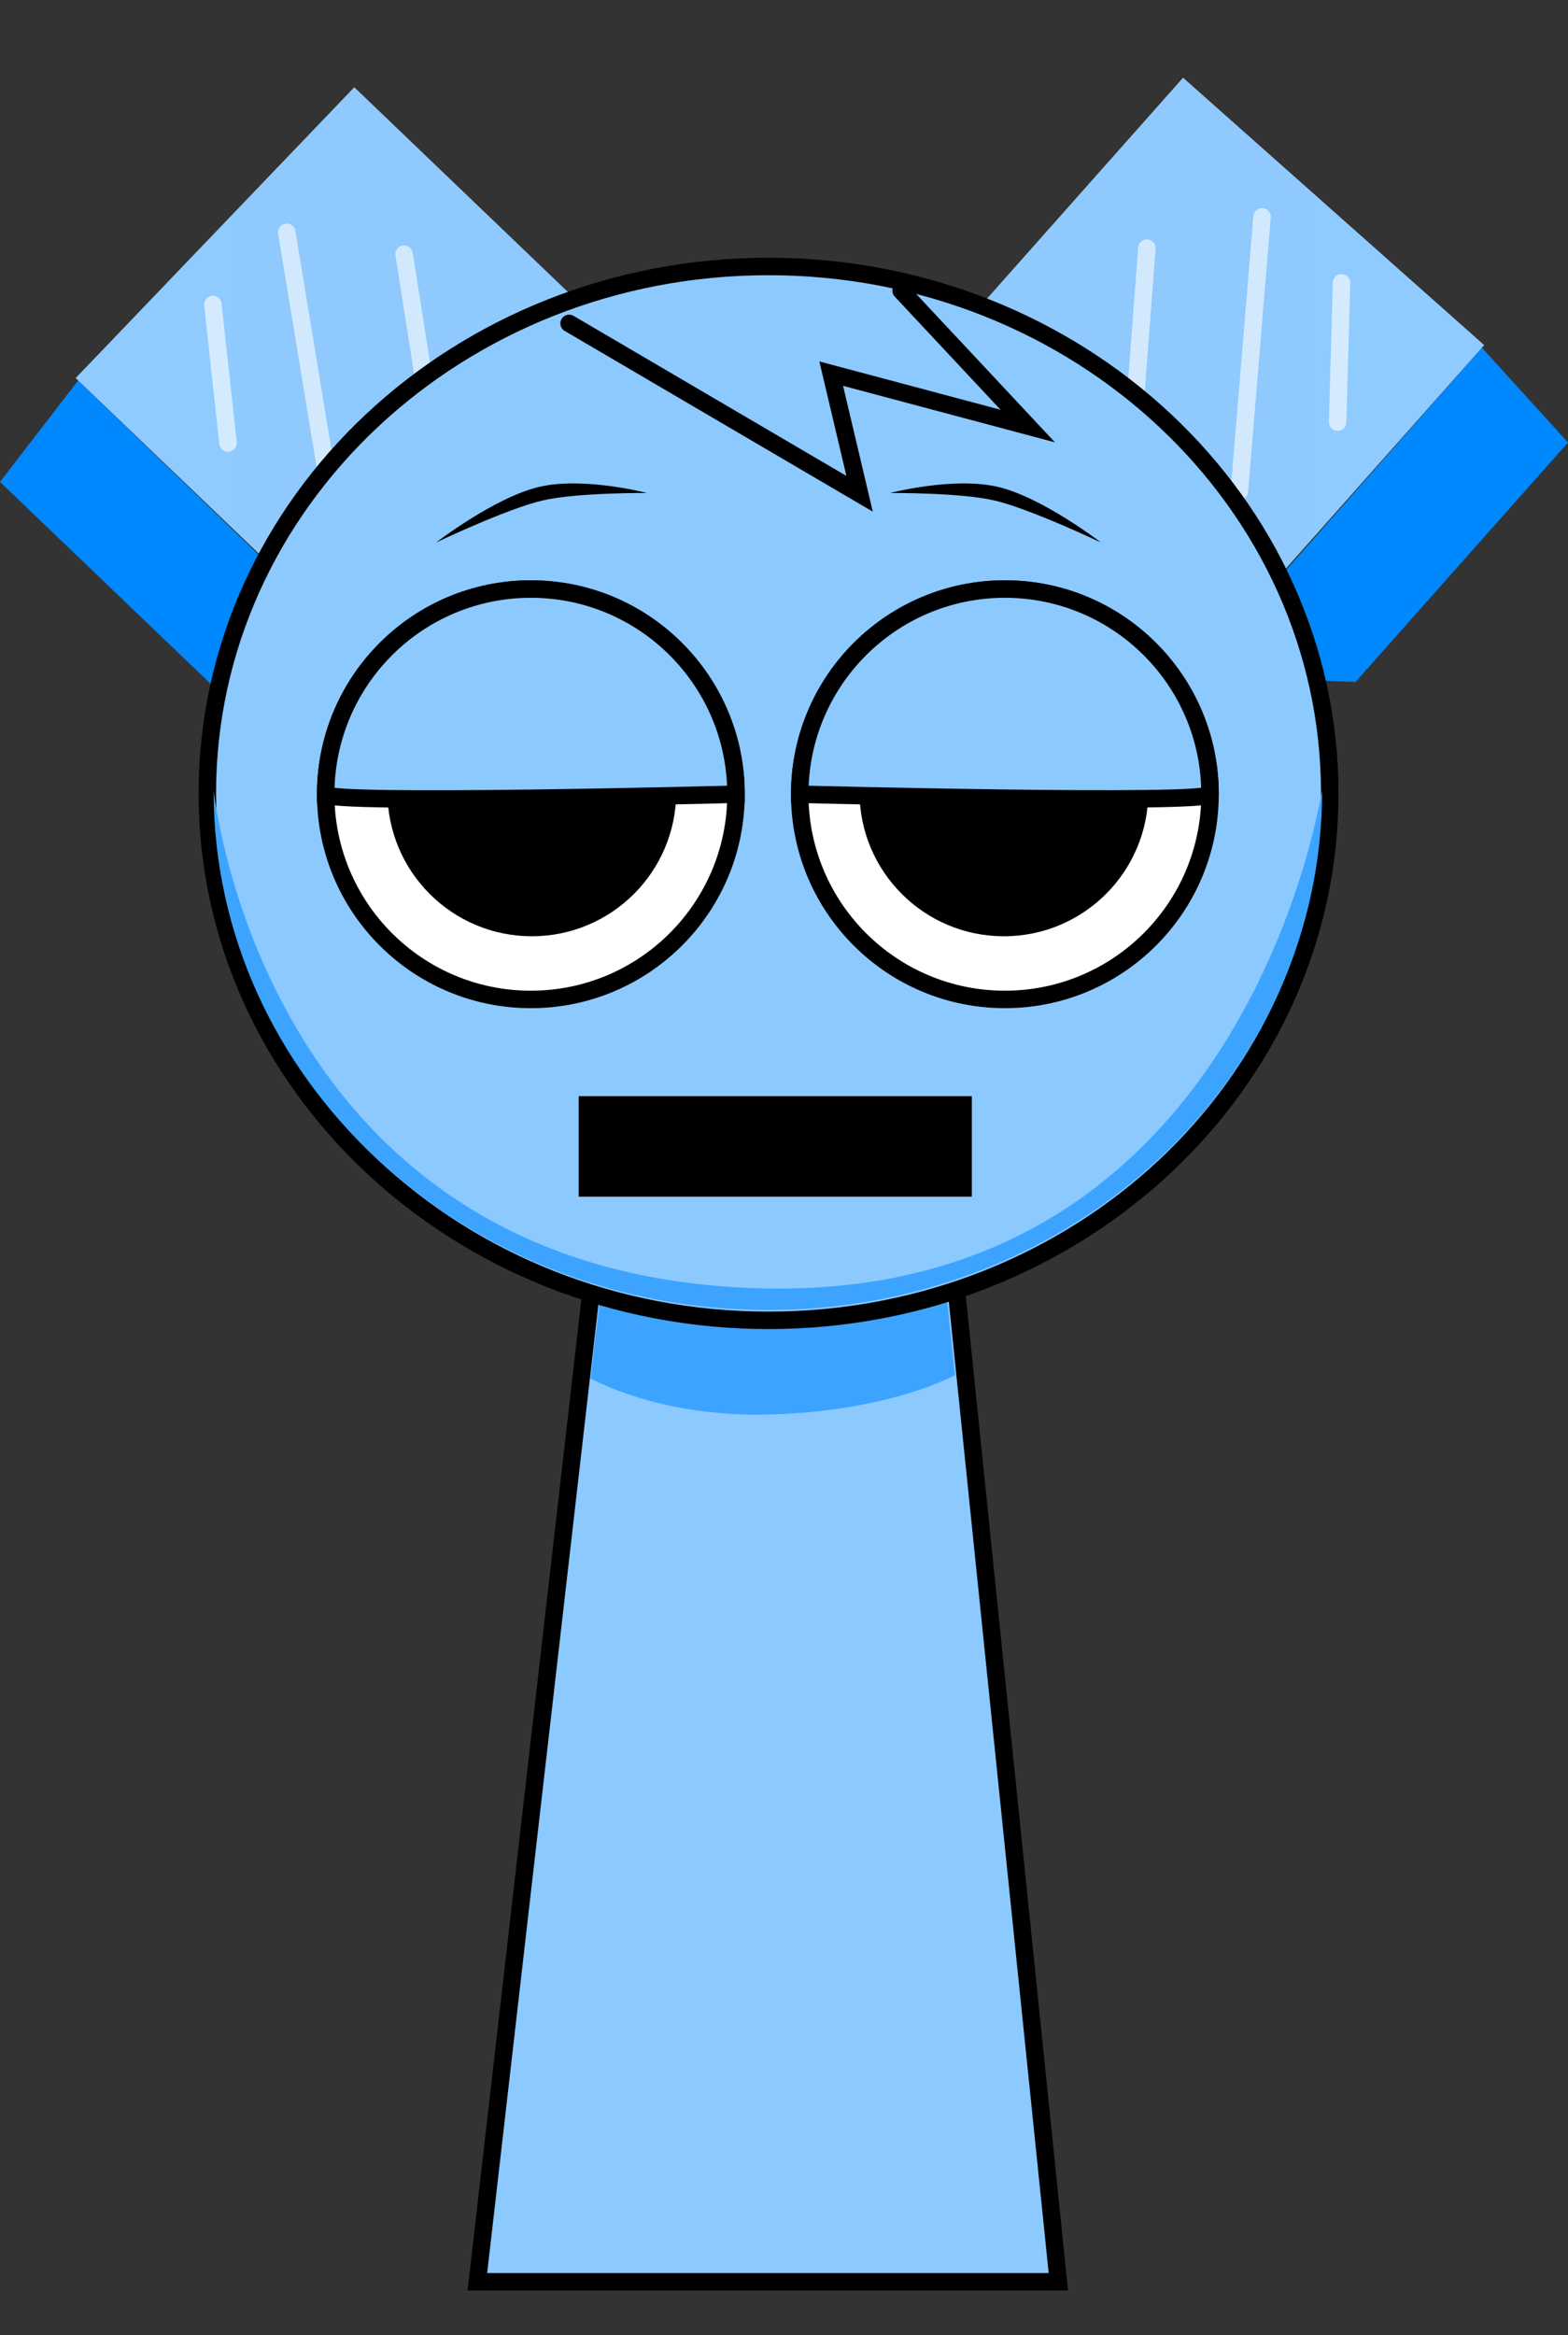 <svg version="1.1" xmlns="http://www.w3.org/2000/svg" xmlns:xlink="http://www.w3.org/1999/xlink" width="179.474" height="267.225" viewBox="0,0,179.474,267.225"><rect x="0" y="0" width="179.474" height="267.225" fill="#333333" stroke="none"/><g transform="translate(-152.11,-46.388)"><g data-paper-data="{&quot;isPaintingLayer&quot;:true}" fill-rule="nonzero" stroke-linejoin="miter" stroke-miterlimit="10" stroke-dasharray="" stroke-dashoffset="0" style="mix-blend-mode: normal"><g><g stroke="#000000" stroke-width="0" stroke-linecap="butt"><path d="M178.563,126.884l-26.452,-25.347l8.947,-11.614l35.985,34.758z" fill="#0088ff"/><path d="M196.611,123.992l-35.839,-34.342l31.889,-33.279l35.839,34.342z" fill="#90cbff"/></g><path d="M178.206,97.079l-1.731,-15.844" fill="none" stroke="#d4ebff" stroke-width="2" stroke-linecap="round"/><path d="M190.057,104.071l-5.121,-31.096" fill="none" stroke="#d4ebff" stroke-width="2" stroke-linecap="round"/><path d="M201.907,97.967l-3.545,-22.493" fill="none" stroke="#d4ebff" stroke-width="2" stroke-linecap="round"/><path d="M212.738,83.248l3.224,7.454" fill="none" stroke="#d4ebff" stroke-width="2" stroke-linecap="round"/></g><g data-paper-data="{&quot;index&quot;:null}"><g stroke="#000000" stroke-width="0" stroke-linecap="butt"><path d="M288.664,123.721l33.066,-37.546l9.854,10.855l-24.323,27.397z" fill="#0088ff"/><path d="M254.57,92.399l32.954,-37.119l34.468,30.6l-32.954,37.119z" fill="#90cbff"/></g><path d="M305.215,94.691l0.448,-15.932" fill="none" stroke="#d4ebff" stroke-width="2" stroke-linecap="round"/><path d="M296.563,71.207l-2.598,31.408" fill="none" stroke="#d4ebff" stroke-width="2" stroke-linecap="round"/><path d="M283.381,74.781l-1.72,22.705" fill="none" stroke="#d4ebff" stroke-width="2" stroke-linecap="round"/><path d="M269.679,83.688l-2.612,7.69" fill="none" stroke="#d4ebff" stroke-width="2" stroke-linecap="round"/></g><path d="M179.284,313.613v-267.225h123.182v267.225z" fill-opacity="0.01" fill="#000000" stroke="none" stroke-width="0" stroke-linecap="butt"/><path d="M206.75,307.5l15.143,-131.842l37.783,-0.158l13.574,132z" fill="#8cc9ff" stroke="#000000" stroke-width="2" stroke-linecap="butt"/><path d="M219.7,204.113l3.121,-26.328l35.831,-0.142l2.767,26.106c0,0 -7.515,4.196 -21.559,4.51c-12.485,0.279 -20.16,-4.146 -20.16,-4.146z" fill="#3ca4ff" stroke="#000000" stroke-width="0" stroke-linecap="butt"/><path d="M175.84,137.179c0,-33.302 28.76,-60.298 64.237,-60.298c35.477,0 64.237,26.996 64.237,60.298c0,33.302 -28.76,60.298 -64.237,60.298c-35.477,0 -64.237,-26.996 -64.237,-60.298z" fill="#8cc9ff" stroke="#000000" stroke-width="2" stroke-linecap="butt"/><path d="M176.563,136.9c0,-0.728 5.207,55.919 63.36,56.934c55.564,0.97 63.514,-57.953 63.514,-56.934c0,32.805 -28.402,59.398 -63.437,59.398c-35.035,0 -63.437,-26.594 -63.437,-59.398z" fill="#3ca4ff" stroke="#000000" stroke-width="0" stroke-linecap="butt"/><path d="M189.39,137.276c0,-12.968 10.513,-23.481 23.481,-23.481c12.968,0 23.481,10.513 23.481,23.481c0,12.968 -10.513,23.481 -23.481,23.481c-12.968,0 -23.481,-10.513 -23.481,-23.481z" fill="#ffffff" stroke="#000000" stroke-width="2" stroke-linecap="butt"/><path d="M196.456,137c0,-9.128 7.4,-16.528 16.528,-16.528c9.128,0 16.528,7.4 16.528,16.528c0,9.128 -7.4,16.528 -16.528,16.528c-9.128,0 -16.528,-7.4 -16.528,-16.528z" fill="#000000" stroke="none" stroke-width="0" stroke-linecap="butt"/><path d="M267.129,160.756c-12.968,0 -23.481,-10.513 -23.481,-23.481c0,-12.968 10.513,-23.481 23.481,-23.481c12.968,0 23.481,10.513 23.481,23.481c0,12.968 -10.513,23.481 -23.481,23.481z" data-paper-data="{&quot;index&quot;:null}" fill="#ffffff" stroke="#000000" stroke-width="2" stroke-linecap="butt"/><path d="M267.017,153.528c-9.128,0 -16.528,-7.4 -16.528,-16.528c0,-9.128 7.4,-16.528 16.528,-16.528c9.128,0 16.528,7.4 16.528,16.528c0,9.128 -7.4,16.528 -16.528,16.528z" data-paper-data="{&quot;index&quot;:null}" fill="#000000" stroke="none" stroke-width="0" stroke-linecap="butt"/><path d="M189.39,137.276c0,-12.968 10.513,-23.481 23.481,-23.481c12.968,0 23.481,10.513 23.481,23.481c0,0 -46.961,1.232 -46.961,0z" fill="#8cc9ff" stroke="#000000" stroke-width="2" stroke-linecap="butt"/><path d="M243.649,137.276c0,-12.968 10.513,-23.481 23.481,-23.481c12.968,0 23.481,10.513 23.481,23.481c0,1.214 -46.961,0 -46.961,0z" data-paper-data="{&quot;index&quot;:null}" fill="#8cc9ff" stroke="#000000" stroke-width="2" stroke-linecap="butt"/><path d="M202.028,108.467c0,0 6.709,-5.169 11.797,-6.364c5.088,-1.194 12.334,0.699 12.334,0.699c0,0 -8.038,-0.06 -11.968,0.862c-4.106,0.964 -12.164,4.802 -12.164,4.802z" fill="#000000" stroke="none" stroke-width="0" stroke-linecap="butt"/><path d="M265.962,103.665c-3.929,-0.922 -11.968,-0.862 -11.968,-0.862c0,0 7.246,-1.894 12.334,-0.699c5.088,1.194 11.797,6.364 11.797,6.364c0,0 -8.057,-3.838 -12.164,-4.802z" data-paper-data="{&quot;index&quot;:null}" fill="#000000" stroke="none" stroke-width="0" stroke-linecap="butt"/><path d="M255.25,79.644l14.5,15.5l-22.5,-6l3.25,13.75l-33.25,-19.5" data-paper-data="{&quot;index&quot;:null}" fill="#8cc9ff" stroke="#000000" stroke-width="2" stroke-linecap="round"/><path d="M219.347,182.328v-9.5h43v9.5z" fill="#000000" stroke="#000000" stroke-width="2" stroke-linecap="butt"/></g></g></svg>